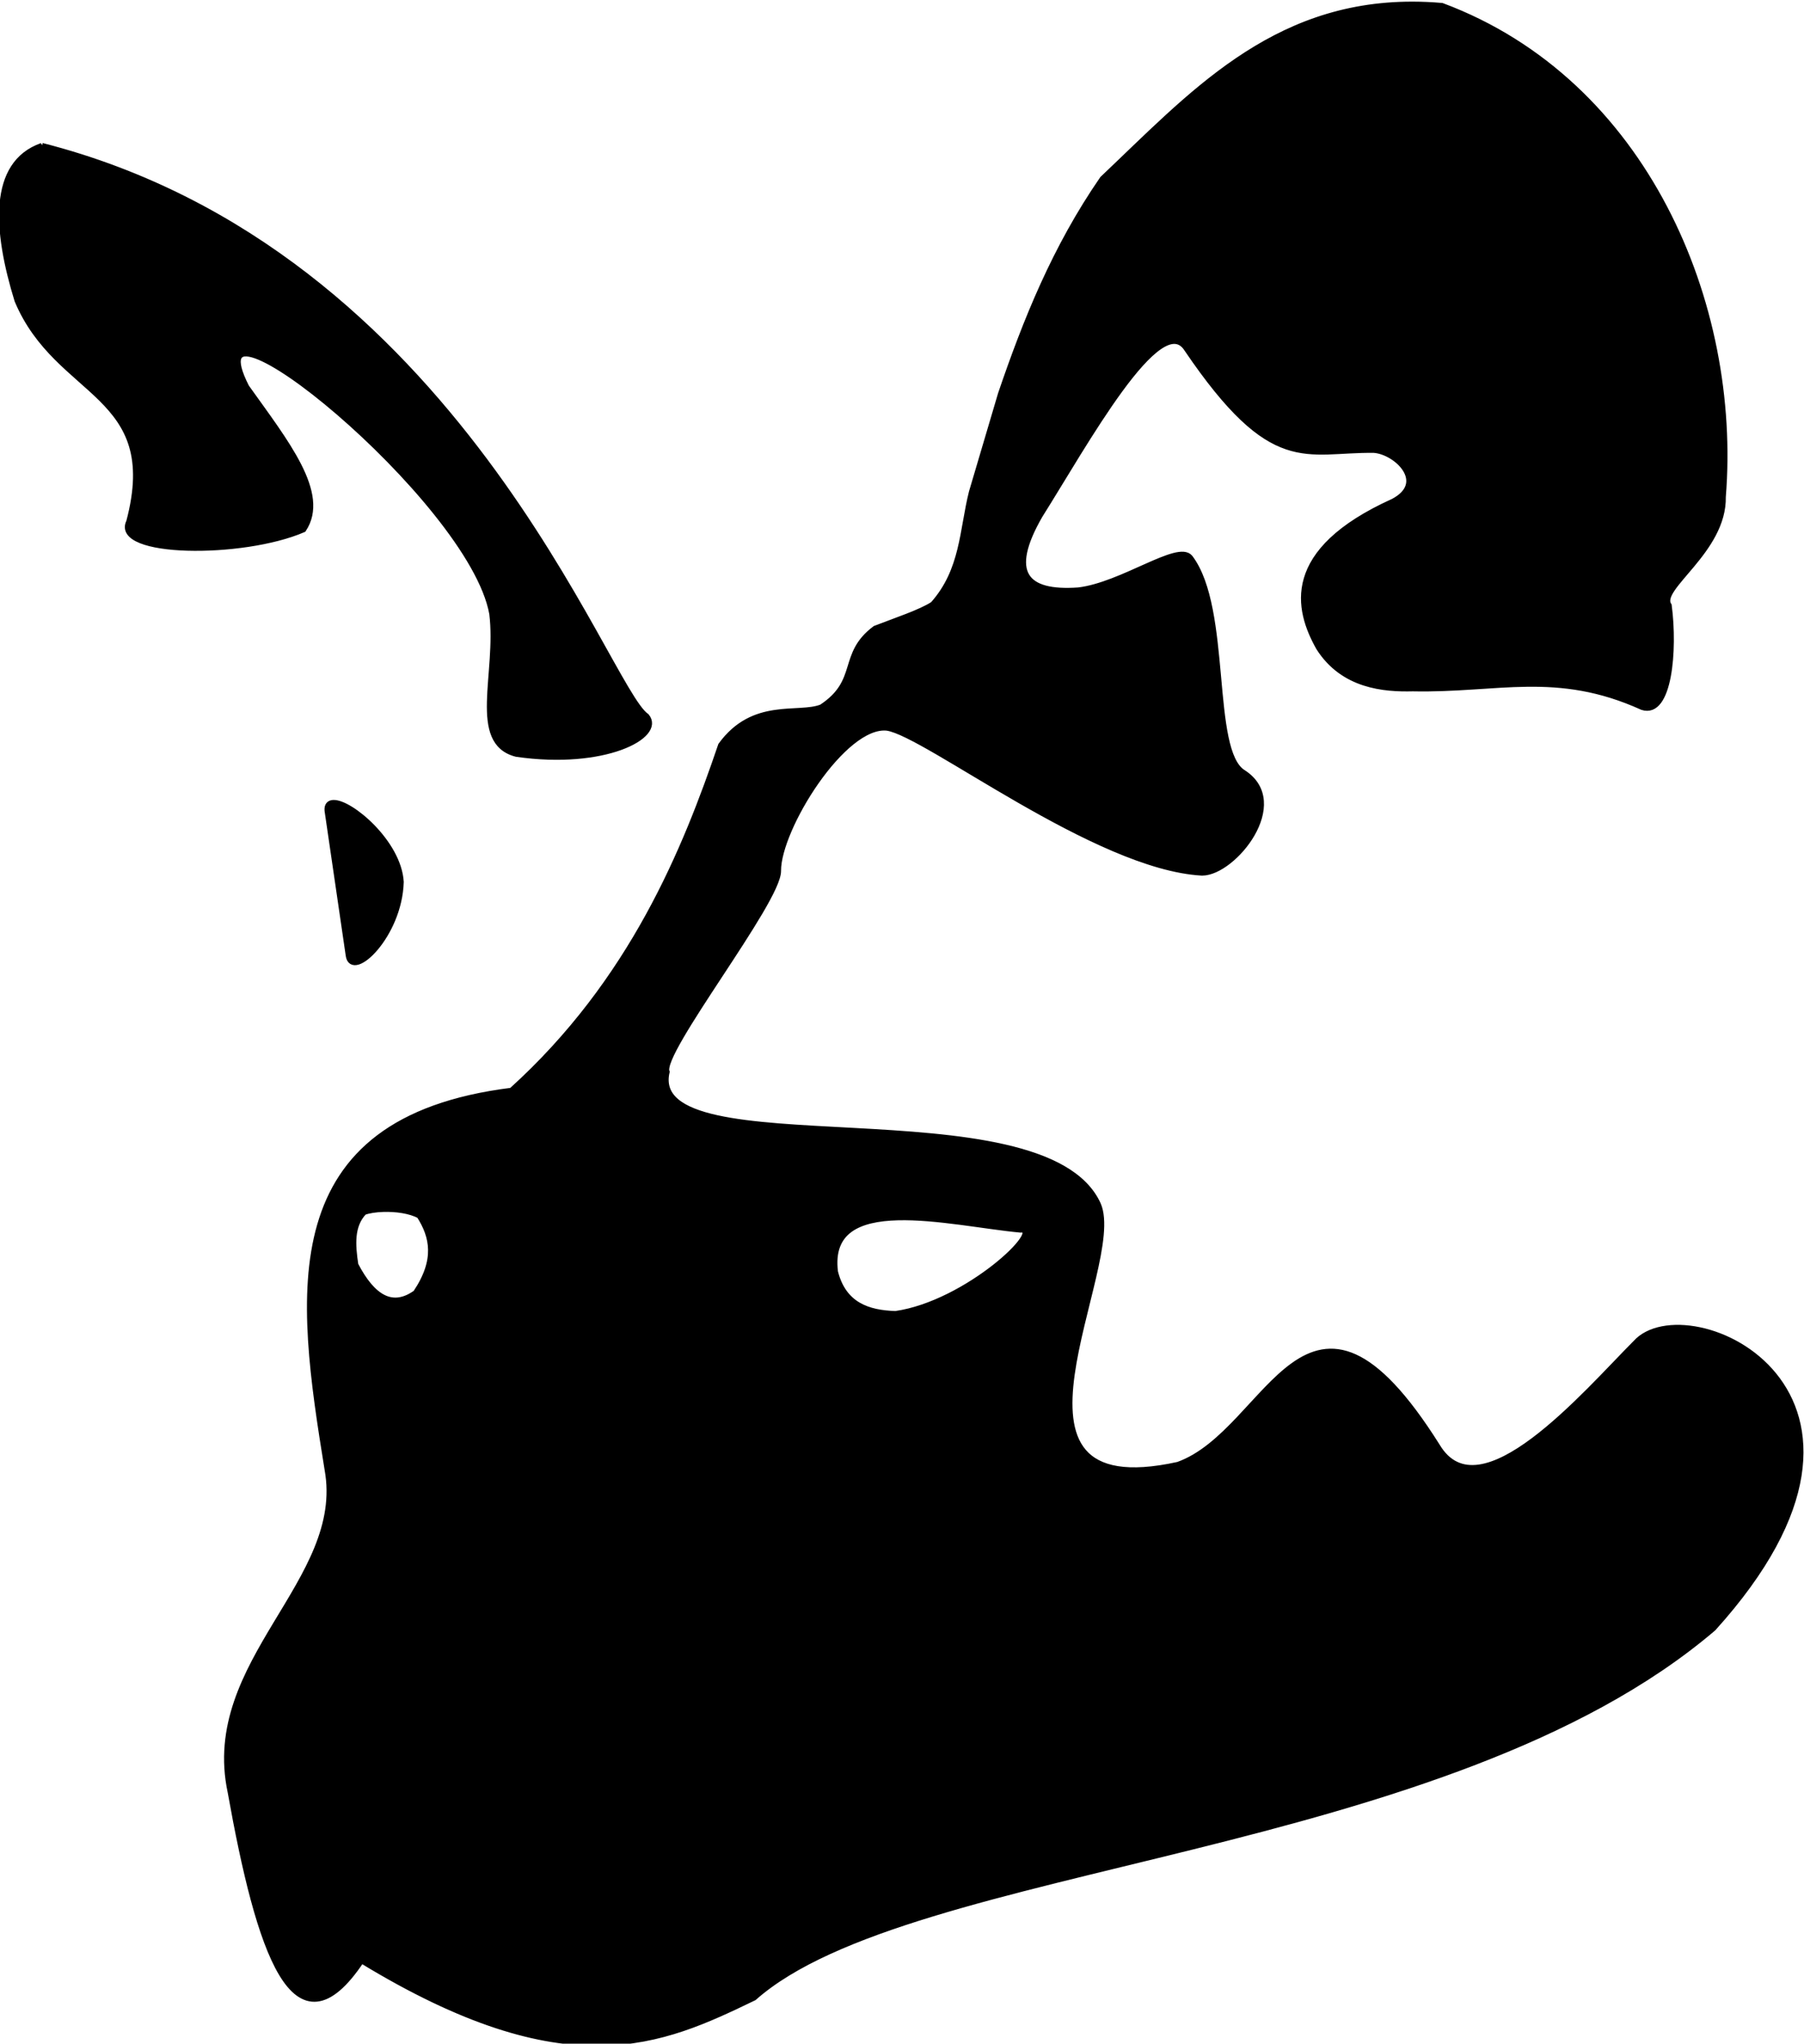 <?xml version="1.0" encoding="UTF-8" standalone="no"?>
<!-- Created with Inkscape (http://www.inkscape.org/) -->

<svg
   xmlns:dc="http://purl.org/dc/elements/1.1/"
   xmlns:cc="http://creativecommons.org/ns#"
   xmlns:rdf="http://www.w3.org/1999/02/22-rdf-syntax-ns#"
   xmlns:svg="http://www.w3.org/2000/svg"
   xmlns="http://www.w3.org/2000/svg"
   xmlns:sodipodi="http://sodipodi.sourceforge.net/DTD/sodipodi-0.dtd"
   xmlns:inkscape="http://www.inkscape.org/namespaces/inkscape"
   width="125.924mm"
   height="142.675mm"
   viewBox="0 0 446.187 505.54"
   id="svg4824"
   version="1.1"
   inkscape:version="0.92.2 (30a58d1, 2017-08-07)"
   sodipodi:docname="Painteddogs.svg">
  <title
     id="title4518">Painted Dog</title>
  <defs
     id="defs4826" />
  <sodipodi:namedview
     id="base"
     pagecolor="#ffffff"
     bordercolor="#666666"
     borderopacity="1.0"
     inkscape:pageopacity="0.0"
     inkscape:pageshadow="2"
     inkscape:zoom="1"
     inkscape:cx="186.06705"
     inkscape:cy="208.4533"
     inkscape:document-units="px"
     inkscape:current-layer="g5522"
     showgrid="false"
     inkscape:window-width="1920"
     inkscape:window-height="1056"
     inkscape:window-x="1600"
     inkscape:window-y="24"
     inkscape:window-maximized="1"
     showguides="false"
     fit-margin-top="0"
     fit-margin-left="0"
     fit-margin-right="0"
     fit-margin-bottom="0"
     inkscape:pagecheckerboard="true"
     showborder="true" />
  <g
     inkscape:label="Layer 1"
     inkscape:groupmode="layer"
     id="layer1"
     style="display:inline"
     transform="translate(-2.769,-3.17)">
    <g
       id="g5590"
       transform="matrix(1.151,0,0,1.111,-380.394,-171.563)"
       style="display:inline">
      <g
         id="g5577"
         style="display:inline">
        <g
           id="g5533"
           transform="translate(-1.414,7.071)">
          <g
             id="g5522">
            <g
               id="g5512"
               transform="translate(156.419,-98.754)">
              <g
                 id="g5503">
                <g
                   id="g5495">
                  <g
                     transform="matrix(1.951,0,0,1.951,-783.101,14.48)"
                     id="g5455">
                    <path
                       inkscape:connector-curvature="0"
                       id="path4159"
                       d="m 648.168,120.696 c -15.55,-0.032 -24.524,10.454 -34.153,19.895 -5.247,7.88 -8.45,16.168 -11.206,24.546 l -3.202,11.206 c -1.056,4.342 -0.92,8.923 -4.269,12.807 -1.365,0.922 -4.08,1.843 -6.37,2.765 -3.857,2.992 -1.535,5.984 -5.903,8.975 -2.589,1.054 -7.492,-0.788 -11.082,4.34 -3.899,11.888 -9.758,26.955 -23.069,39.418 -26.079,3.368 -23.409,23.163 -20.277,43.222 2.264,12.788 -13.747,21.893 -10.673,36.819 3.128,18.126 7.05,30.691 14.407,19.211 22.718,14.35 33.014,9.377 43.224,4.269 17.244,-15.82 76.133,-16.047 105.656,-42.157 23.592,-27.056 -2.915,-39.116 -8.537,-32.55 -5.494,5.712 -17.148,19.98 -21.879,11.74 -14.336,-23.606 -18.31,-1.628 -28.509,2.139 -22.43,5.124 -5.882,-22.69 -8.833,-29.699 -5.984,-13.695 -50.042,-3.7 -47.503,-15.131 -0.908,-2.178 12.333,-19.498 12.273,-22.946 -0.032,-4.789 7.188,-16.889 12.023,-16.32 4.379,0.706 23.037,15.893 34.685,16.541 3.454,-0.019 9.665,-7.975 4.52,-11.427 -3.871,-2.44 -1.55,-18.65 -5.87,-24.546 -1.284,-1.643 -7.443,3.143 -12.273,3.736 -5.88,0.438 -7.94,-1.94 -4.269,-8.539 4.934,-8.112 13.241,-23.86 16.23,-18.989 9.463,14.456 13.035,11.412 20.591,11.519 2.504,0.196 6.05,3.721 2.134,5.87 -12.16,5.692 -10.571,12.327 -8.193,16.698 2.687,4.377 7.192,4.727 10.327,4.647 9.351,0.201 15.849,-2.305 25.297,2.134 2.932,0.987 3.551,-6.489 2.895,-11.616 -1.335,-1.967 6.078,-6.205 5.96,-12.397 1.708,-21.925 -8.566,-47.371 -30.949,-56.03 -1.097,-0.1 -2.163,-0.149 -3.2,-0.151 z M 497.185,136.824 c -5.581,2.04 -5.084,9.629 -2.701,17.641 4.465,11.053 16.101,10.445 12.311,25.252 -1.785,3.77 12.466,3.901 19.172,0.895 2.628,-4.099 -1.93,-9.937 -6.28,-16.262 -6.706,-13.661 24.807,12.728 27.091,25.867 0.81,6.795 -2.388,14.676 2.668,16.009 9.654,1.456 16.1,-2.068 14.311,-4.301 -4.526,-3.152 -20.816,-52.981 -66.573,-65.101 z m 32.075,74.979 c -0.428,0.026 -0.671,0.302 -0.624,0.893 l 2.334,16.542 c 0.385,2.746 5.564,-2.287 5.736,-8.404 -0.254,-4.49 -5.589,-9.138 -7.446,-9.031 z m 5.491,46.365 c 1.394,-0.051 2.996,0.17 4.023,0.754 1.449,2.362 2.051,5.03 -0.399,8.804 -2.598,1.928 -4.783,0.56 -6.67,-3.201 -0.33,-2.257 -0.489,-4.447 0.933,-6.004 0.516,-0.201 1.277,-0.325 2.114,-0.353 z m 56.671,0.955 c 4.276,-0.119 9.658,1.028 13.521,1.4 2.903,-0.222 -5.833,8.436 -13.741,9.606 -3.032,-0.091 -5.745,-0.999 -6.67,-4.803 -0.558,-4.697 2.613,-6.084 6.89,-6.203 z"
                       style="fill:#000000;fill-opacity:1;fill-rule:evenodd;stroke:#000000;stroke-width:0.653px;stroke-linecap:butt;stroke-linejoin:miter;stroke-opacity:1" />
                  </g>
                </g>
              </g>
            </g>
          </g>
        </g>
      </g>
    </g>
  </g>
</svg>
